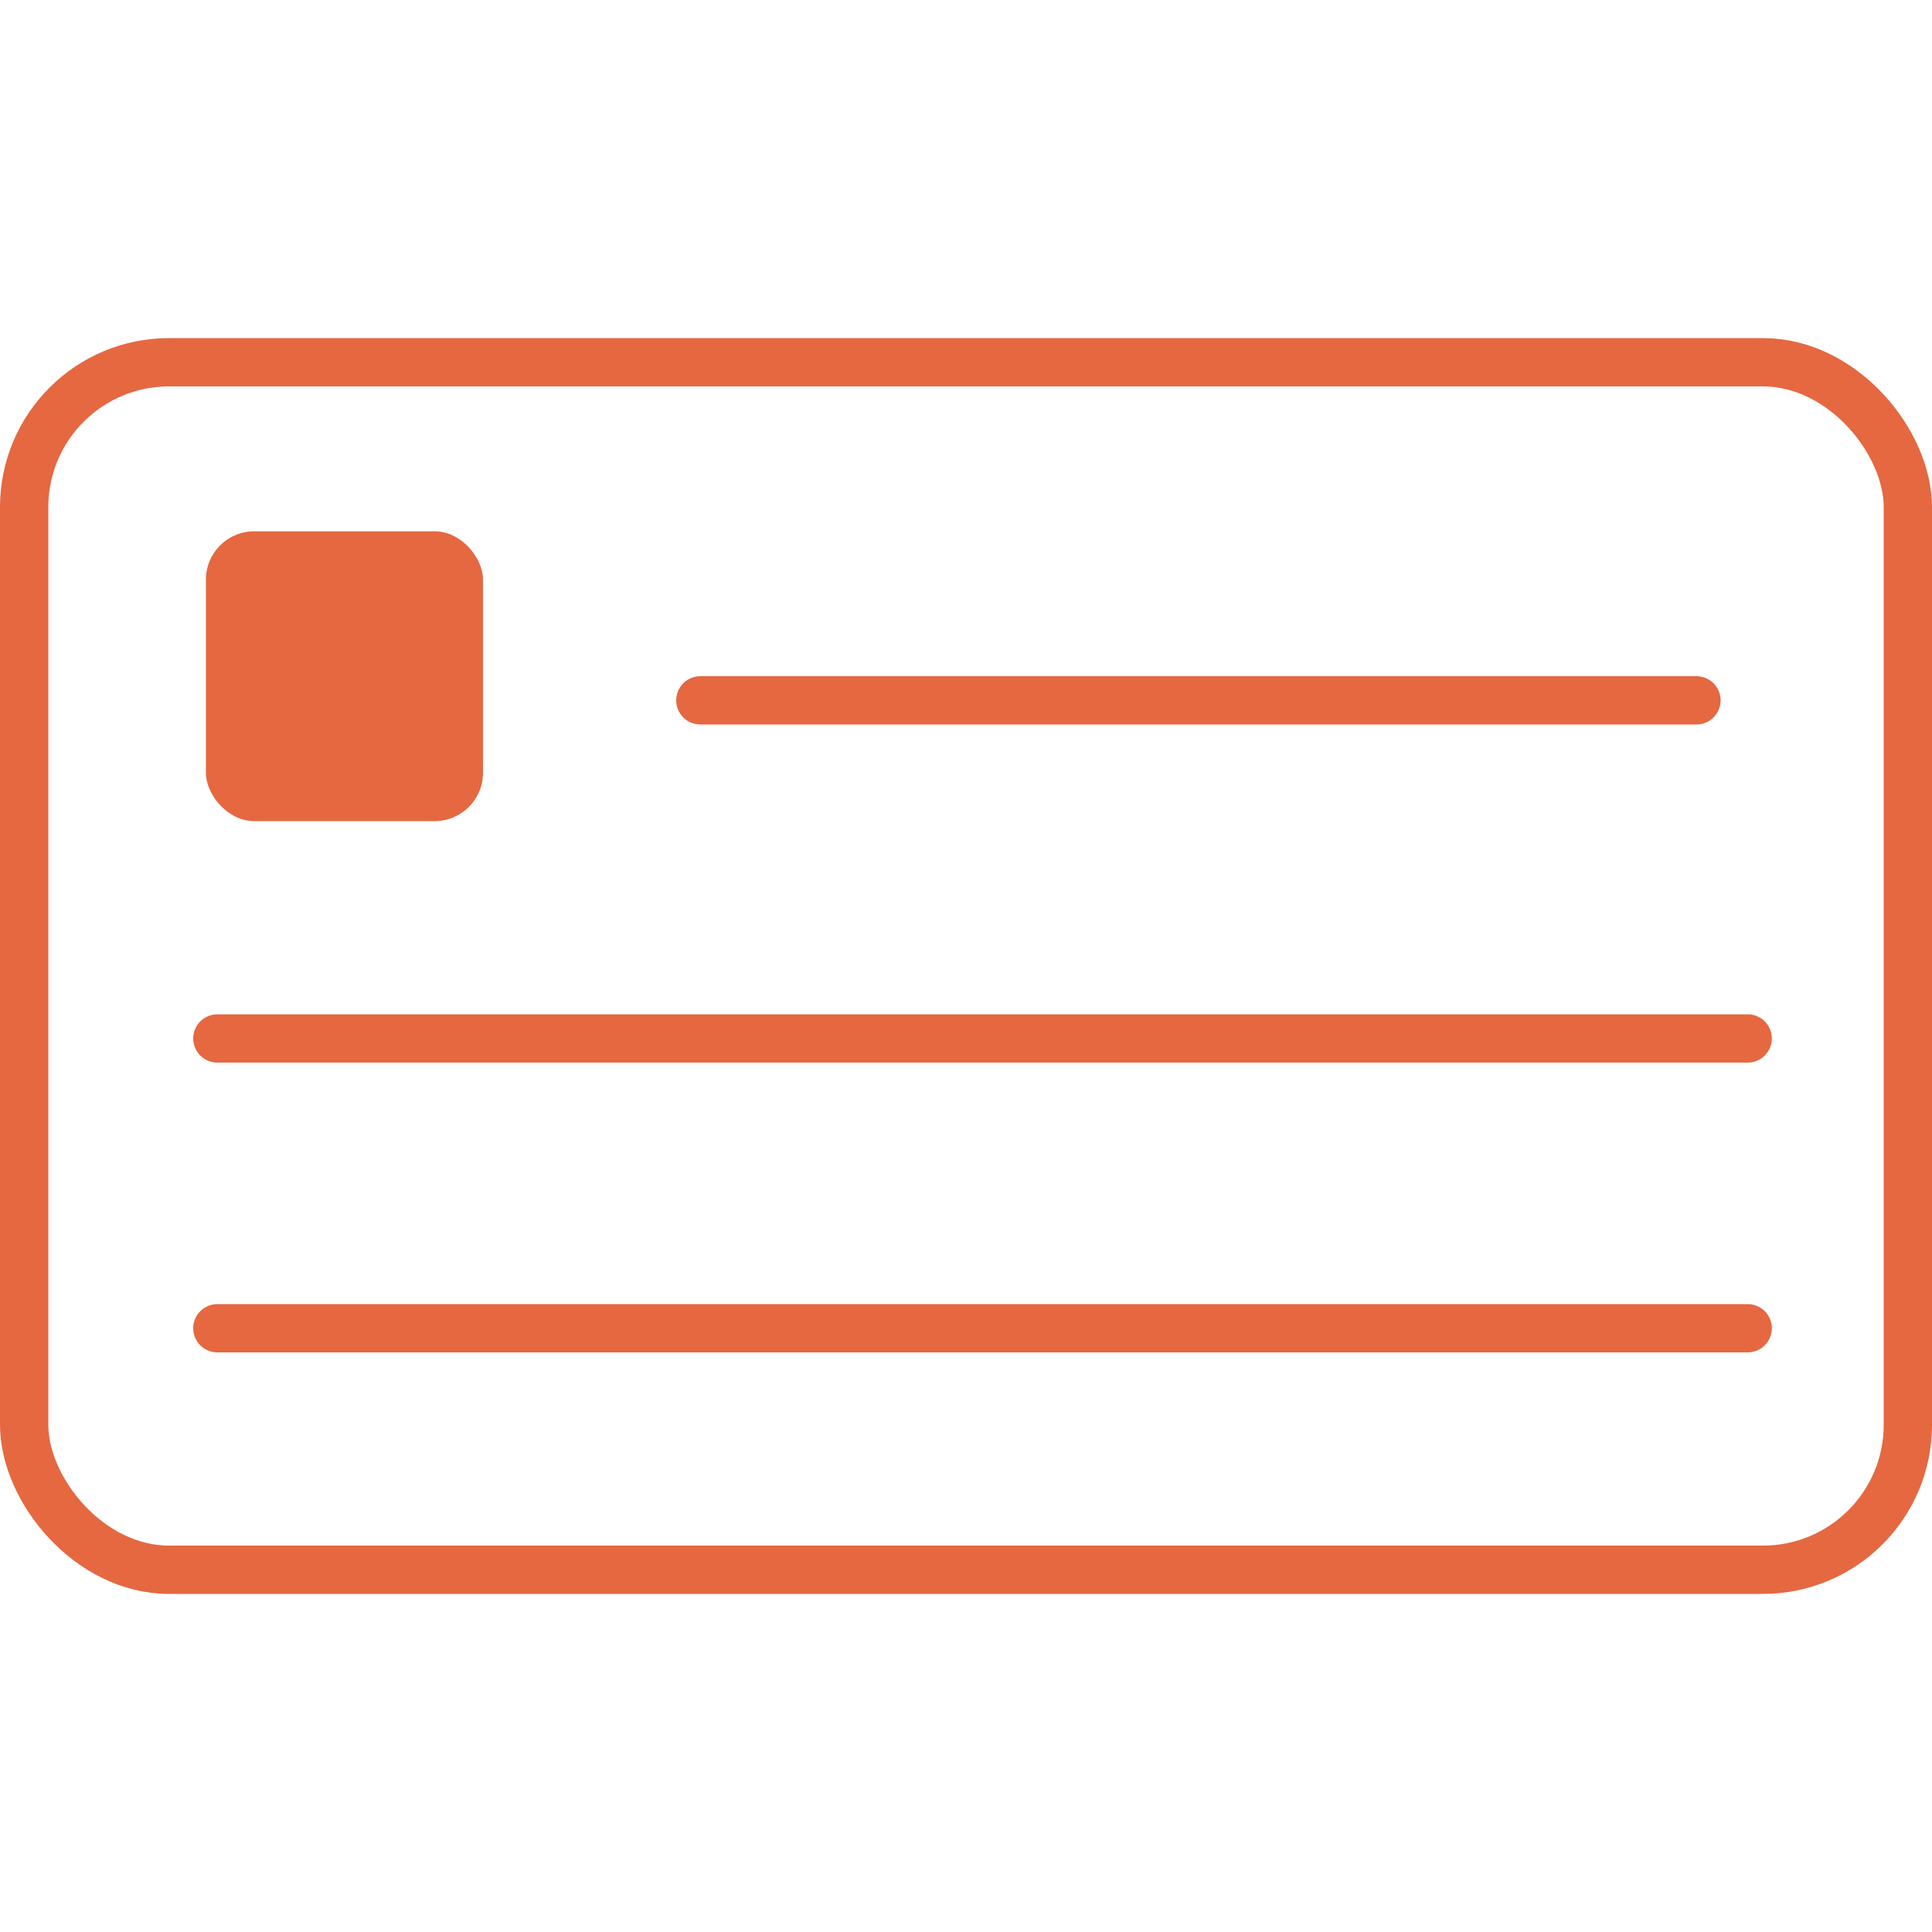 <?xml version="1.0" encoding="UTF-8"?>
<svg width="40px" height="40px" viewBox="0 0 40 40" version="1.1" xmlns="http://www.w3.org/2000/svg" xmlns:xlink="http://www.w3.org/1999/xlink">
    <!-- Generator: Sketch 48.2 (47327) - http://www.bohemiancoding.com/sketch -->
    <title>Post Icon (Active)</title>
    <desc>Created with Sketch.</desc>
    <defs></defs>
    <g id="Icons" stroke="none" stroke-width="1" fill="none" fill-rule="evenodd" transform="translate(-32, -240)">
        <g id="Posts-Icon" transform="translate(32, 247)">
            <rect id="Rectangle-7" stroke="#E56841" x="0.5" y="0.5" width="39" height="25" rx="3"></rect>
            <rect id="Rectangle-8" fill="#E56841" x="4.263" y="4" width="5.737" height="6" rx="1"></rect>
            <path d="M4.5,14.5 L36.184,14.5" id="Line" stroke="#E56841" stroke-linecap="round"></path>
            <path d="M14.5,7.5 L35.123,7.5" id="Line-Copy-3" stroke="#E56841" stroke-linecap="round"></path>
            <path d="M4.5,20.5 L36.184,20.5" id="Line-Copy-2" stroke="#E56841" stroke-linecap="round"></path>
        </g>
    </g>
</svg>